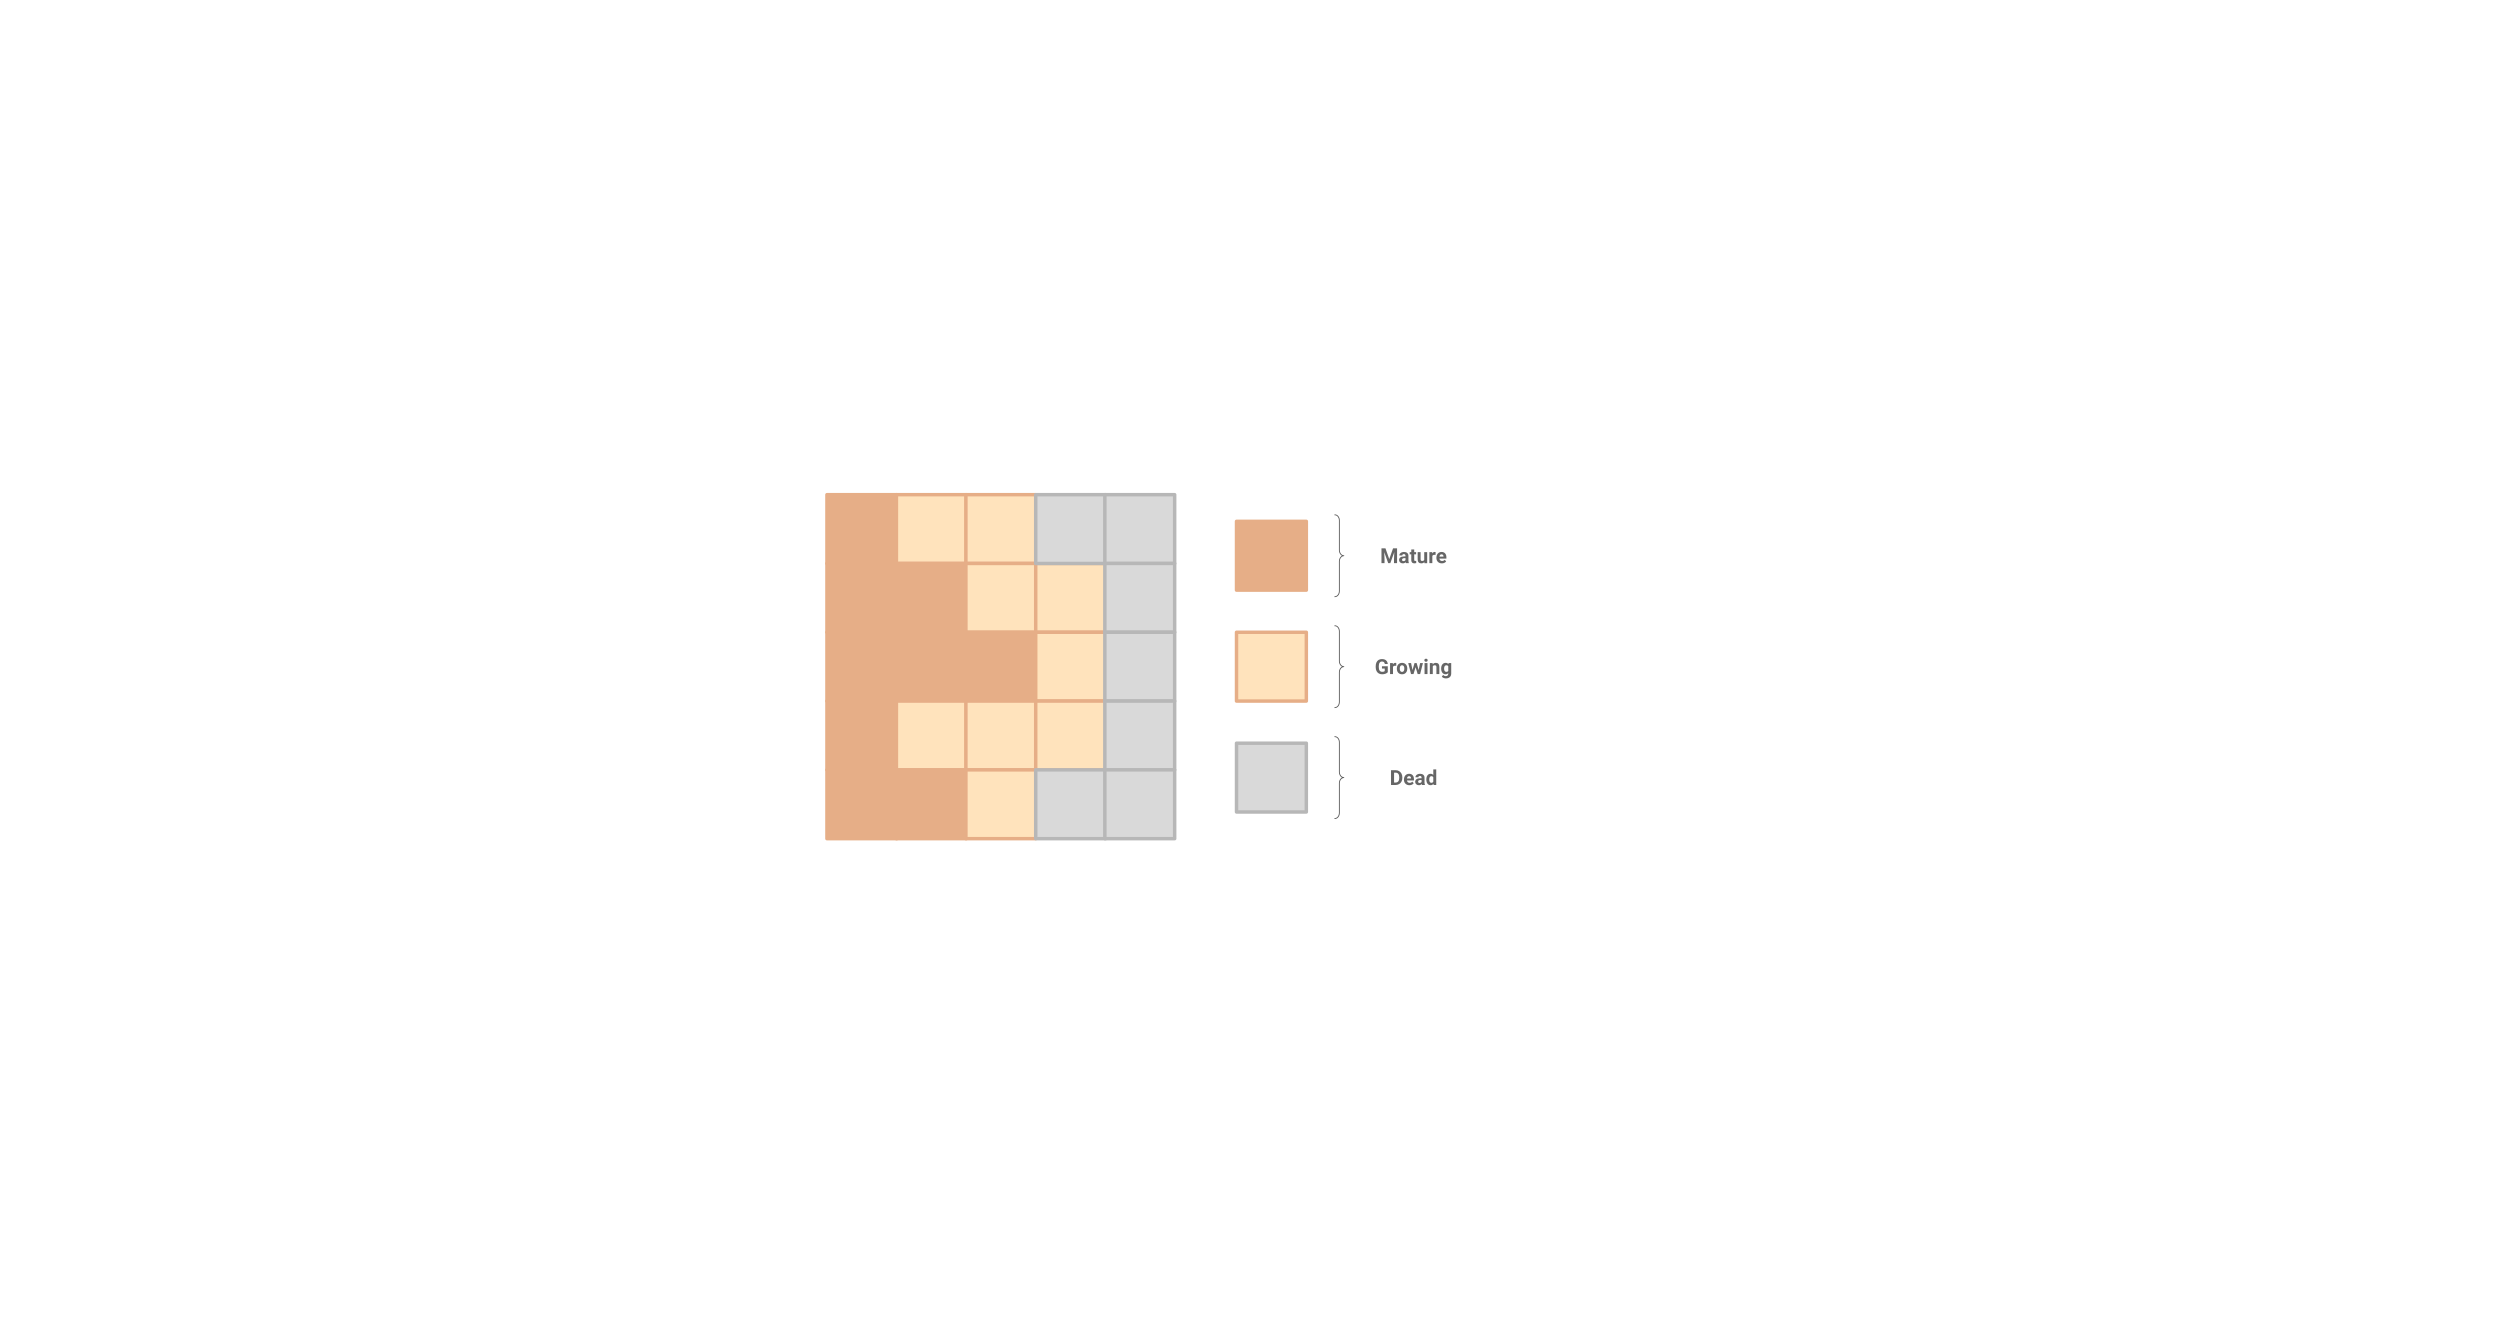<svg version="1.1" viewBox="0.0 0.0 2880.0 1536.0" fill="none" stroke="none" stroke-linecap="square" stroke-miterlimit="10" xmlns:xlink="http://www.w3.org/1999/xlink" xmlns="http://www.w3.org/2000/svg"><rect x="0.0" y="0.0" width="2880.0" height="1536.0" fill="#333333" stroke="none"/><clipPath id="g6e326a5eaa_0_0.0"><path d="m0 0l2880.0 0l0 1536.0l-2880.0 0l0 -1536.0z" clip-rule="nonzero"/></clipPath><g clip-path="url(#g6e326a5eaa_0_0.0)"><path fill="#ffffff" d="m0 0l2880.0 0l0 1536.0l-2880.0 0z" fill-rule="evenodd"/><path fill="#e6ae87" d="m952.635 569.871l80.441 0l0 79.244l-80.441 0z" fill-rule="evenodd"/><path stroke="#e6ae87" stroke-width="4.0" stroke-linejoin="round" stroke-linecap="butt" d="m952.635 569.871l80.441 0l0 79.244l-80.441 0z" fill-rule="evenodd"/><path fill="#ffe3bc" d="m1032.671 569.871l80.441 0l0 79.244l-80.441 0z" fill-rule="evenodd"/><path stroke="#e6ae87" stroke-width="4.0" stroke-linejoin="round" stroke-linecap="butt" d="m1032.671 569.871l80.441 0l0 79.244l-80.441 0z" fill-rule="evenodd"/><path fill="#ffe3bc" d="m1112.708 569.871l80.441 0l0 79.244l-80.441 0z" fill-rule="evenodd"/><path stroke="#e6ae87" stroke-width="4.0" stroke-linejoin="round" stroke-linecap="butt" d="m1112.708 569.871l80.441 0l0 79.244l-80.441 0z" fill-rule="evenodd"/><path fill="#000000" fill-opacity="0.0" d="m1537.816 687.385c2.835 -0.009 5.134 -2.925 5.134 -6.514l0 -34.153c0 -3.589 2.299 -6.505 5.134 -6.514l0 0c-2.835 0.009 -5.134 -2.894 -5.134 -6.483l0 -34.153l0 0c0 -3.589 -2.298 -6.491 -5.134 -6.482z" fill-rule="evenodd"/><path fill="#000000" fill-opacity="0.0" d="m1537.816 687.385c2.835 -0.009 5.134 -2.925 5.134 -6.514l0 -34.153c0 -3.589 2.299 -6.505 5.134 -6.514l0 0c-2.835 0.009 -5.134 -2.894 -5.134 -6.483l0 -34.153l0 0c0 -3.589 -2.298 -6.491 -5.134 -6.482" fill-rule="evenodd"/><path stroke="#595959" stroke-width="1.0" stroke-linejoin="round" stroke-linecap="butt" d="m1537.816 687.385c2.835 -0.009 5.134 -2.925 5.134 -6.514l0 -34.153c0 -3.589 2.299 -6.505 5.134 -6.514l0 0c-2.835 0.009 -5.134 -2.894 -5.134 -6.483l0 -34.153l0 0c0 -3.589 -2.298 -6.491 -5.134 -6.482" fill-rule="evenodd"/><path fill="#000000" fill-opacity="0.0" d="m1708.714 617.007l-160.63 0l0 46.425l160.63 0z" fill-rule="evenodd"/><path fill="#666666" d="m1596.057 631.697l4.375 12.375l4.359 -12.375l4.625 0l0 17.062l-3.531 0l0 -4.672l0.344 -8.047l-4.594 12.719l-2.422 0l-4.594 -12.703l0.359 8.031l0 4.672l-3.516 0l0 -17.062l4.594 0zm23.555 17.062q-0.234 -0.453 -0.344 -1.141q-1.234 1.375 -3.203 1.375q-1.859 0 -3.094 -1.078q-1.219 -1.078 -1.219 -2.719q0 -2.016 1.484 -3.094q1.5 -1.078 4.328 -1.094l1.562 0l0 -0.719q0 -0.891 -0.453 -1.406q-0.453 -0.531 -1.422 -0.531q-0.859 0 -1.344 0.406q-0.484 0.406 -0.484 1.125l-3.391 0q0 -1.094 0.672 -2.031q0.688 -0.938 1.922 -1.469q1.25 -0.547 2.797 -0.547q2.344 0 3.719 1.188q1.375 1.172 1.375 3.312l0 5.484q0.016 1.812 0.516 2.734l0 0.203l-3.422 0zm-2.812 -2.359q0.75 0 1.375 -0.328q0.641 -0.344 0.953 -0.906l0 -2.172l-1.266 0q-2.547 0 -2.703 1.75l-0.016 0.203q0 0.641 0.438 1.047q0.453 0.406 1.219 0.406zm12.383 -13.438l0 3.109l2.172 0l0 2.484l-2.172 0l0 6.328q0 0.703 0.266 1.016q0.266 0.297 1.031 0.297q0.562 0 1.0 -0.078l0 2.562q-1.0 0.312 -2.047 0.312q-3.562 0 -3.641 -3.594l0 -6.844l-1.844 0l0 -2.484l1.844 0l0 -3.109l3.391 0zm11.641 14.5q-1.25 1.531 -3.469 1.531q-2.031 0 -3.109 -1.172q-1.062 -1.172 -1.094 -3.438l0 -8.312l3.391 0l0 8.203q0 1.969 1.797 1.969q1.734 0 2.375 -1.188l0 -8.984l3.391 0l0 12.688l-3.188 0l-0.094 -1.297zm12.961 -8.203q-0.688 -0.094 -1.219 -0.094q-1.922 0 -2.516 1.297l0 8.297l-3.391 0l0 -12.688l3.203 0l0.094 1.516q1.016 -1.75 2.828 -1.75q0.562 0 1.047 0.156l-0.047 3.266zm7.25 9.734q-2.797 0 -4.547 -1.703q-1.75 -1.719 -1.75 -4.562l0 -0.328q0 -1.922 0.734 -3.422q0.75 -1.5 2.094 -2.312q1.359 -0.828 3.094 -0.828q2.594 0 4.094 1.641q1.5 1.641 1.5 4.656l0 1.391l-8.078 0q0.156 1.234 0.984 1.984q0.828 0.75 2.094 0.75q1.953 0 3.062 -1.422l1.656 1.875q-0.75 1.078 -2.062 1.688q-1.297 0.594 -2.875 0.594zm-0.391 -10.406q-1.0 0 -1.641 0.688q-0.625 0.672 -0.797 1.938l4.719 0l0 -0.266q-0.031 -1.125 -0.625 -1.734q-0.578 -0.625 -1.656 -0.625z" fill-rule="nonzero"/><path fill="#e6ae87" d="m952.635 649.13l80.441 0l0 79.244l-80.441 0z" fill-rule="evenodd"/><path stroke="#e6ae87" stroke-width="4.0" stroke-linejoin="round" stroke-linecap="butt" d="m952.635 649.13l80.441 0l0 79.244l-80.441 0z" fill-rule="evenodd"/><path fill="#e6ae87" d="m1032.671 649.13l80.441 0l0 79.244l-80.441 0z" fill-rule="evenodd"/><path stroke="#e6ae87" stroke-width="4.0" stroke-linejoin="round" stroke-linecap="butt" d="m1032.671 649.13l80.441 0l0 79.244l-80.441 0z" fill-rule="evenodd"/><path fill="#ffe3bc" d="m1112.708 649.13l80.441 0l0 79.244l-80.441 0z" fill-rule="evenodd"/><path stroke="#e6ae87" stroke-width="4.0" stroke-linejoin="round" stroke-linecap="butt" d="m1112.708 649.13l80.441 0l0 79.244l-80.441 0z" fill-rule="evenodd"/><path fill="#e6ae87" d="m952.635 728.389l80.441 0l0 79.244l-80.441 0z" fill-rule="evenodd"/><path stroke="#e6ae87" stroke-width="4.0" stroke-linejoin="round" stroke-linecap="butt" d="m952.635 728.389l80.441 0l0 79.244l-80.441 0z" fill-rule="evenodd"/><path fill="#e6ae87" d="m1032.671 728.389l80.441 0l0 79.244l-80.441 0z" fill-rule="evenodd"/><path stroke="#e6ae87" stroke-width="4.0" stroke-linejoin="round" stroke-linecap="butt" d="m1032.671 728.389l80.441 0l0 79.244l-80.441 0z" fill-rule="evenodd"/><path fill="#e6ae87" d="m1112.708 728.389l80.441 0l0 79.244l-80.441 0z" fill-rule="evenodd"/><path stroke="#e6ae87" stroke-width="4.0" stroke-linejoin="round" stroke-linecap="butt" d="m1112.708 728.389l80.441 0l0 79.244l-80.441 0z" fill-rule="evenodd"/><path fill="#ffe3bc" d="m1193.149 649.131l80.441 0l0 79.244l-80.441 0z" fill-rule="evenodd"/><path stroke="#e6ae87" stroke-width="4.0" stroke-linejoin="round" stroke-linecap="butt" d="m1193.149 649.131l80.441 0l0 79.244l-80.441 0z" fill-rule="evenodd"/><path fill="#ffe3bc" d="m1193.149 728.39l80.441 0l0 79.244l-80.441 0z" fill-rule="evenodd"/><path stroke="#e6ae87" stroke-width="4.0" stroke-linejoin="round" stroke-linecap="butt" d="m1193.149 728.39l80.441 0l0 79.244l-80.441 0z" fill-rule="evenodd"/><path fill="#e6ae87" d="m952.635 807.633l80.441 0l0 79.244l-80.441 0z" fill-rule="evenodd"/><path stroke="#e6ae87" stroke-width="4.0" stroke-linejoin="round" stroke-linecap="butt" d="m952.635 807.633l80.441 0l0 79.244l-80.441 0z" fill-rule="evenodd"/><path fill="#ffe3bc" d="m1032.671 807.633l80.441 0l0 79.244l-80.441 0z" fill-rule="evenodd"/><path stroke="#e6ae87" stroke-width="4.0" stroke-linejoin="round" stroke-linecap="butt" d="m1032.671 807.633l80.441 0l0 79.244l-80.441 0z" fill-rule="evenodd"/><path fill="#ffe3bc" d="m1112.708 807.633l80.441 0l0 79.244l-80.441 0z" fill-rule="evenodd"/><path stroke="#e6ae87" stroke-width="4.0" stroke-linejoin="round" stroke-linecap="butt" d="m1112.708 807.633l80.441 0l0 79.244l-80.441 0z" fill-rule="evenodd"/><path fill="#ffe3bc" d="m1193.149 807.634l80.441 0l0 79.244l-80.441 0z" fill-rule="evenodd"/><path stroke="#e6ae87" stroke-width="4.0" stroke-linejoin="round" stroke-linecap="butt" d="m1193.149 807.634l80.441 0l0 79.244l-80.441 0z" fill-rule="evenodd"/><path fill="#e6ae87" d="m952.635 886.882l80.441 0l0 79.244l-80.441 0z" fill-rule="evenodd"/><path stroke="#e6ae87" stroke-width="4.0" stroke-linejoin="round" stroke-linecap="butt" d="m952.635 886.882l80.441 0l0 79.244l-80.441 0z" fill-rule="evenodd"/><path fill="#e6ae87" d="m1032.671 886.882l80.441 0l0 79.244l-80.441 0z" fill-rule="evenodd"/><path stroke="#e6ae87" stroke-width="4.0" stroke-linejoin="round" stroke-linecap="butt" d="m1032.671 886.882l80.441 0l0 79.244l-80.441 0z" fill-rule="evenodd"/><path fill="#ffe3bc" d="m1112.708 886.882l80.441 0l0 79.244l-80.441 0z" fill-rule="evenodd"/><path stroke="#e6ae87" stroke-width="4.0" stroke-linejoin="round" stroke-linecap="butt" d="m1112.708 886.882l80.441 0l0 79.244l-80.441 0z" fill-rule="evenodd"/><path fill="#000000" fill-opacity="0.0" d="m1537.816 815.165c2.835 -0.009 5.134 -2.925 5.134 -6.514l0 -34.153c0 -3.589 2.299 -6.505 5.134 -6.514l0 0c-2.835 0.009 -5.134 -2.894 -5.134 -6.483l0 -34.153l0 0c0 -3.589 -2.298 -6.491 -5.134 -6.482z" fill-rule="evenodd"/><path fill="#000000" fill-opacity="0.0" d="m1537.816 815.165c2.835 -0.009 5.134 -2.925 5.134 -6.514l0 -34.153c0 -3.589 2.299 -6.505 5.134 -6.514l0 0c-2.835 0.009 -5.134 -2.894 -5.134 -6.483l0 -34.153l0 0c0 -3.589 -2.298 -6.491 -5.134 -6.482" fill-rule="evenodd"/><path stroke="#595959" stroke-width="1.0" stroke-linejoin="round" stroke-linecap="butt" d="m1537.816 815.165c2.835 -0.009 5.134 -2.925 5.134 -6.514l0 -34.153c0 -3.589 2.299 -6.505 5.134 -6.514l0 0c-2.835 0.009 -5.134 -2.894 -5.134 -6.483l0 -34.153l0 0c0 -3.589 -2.298 -6.491 -5.134 -6.482" fill-rule="evenodd"/><path fill="#000000" fill-opacity="0.0" d="m1708.714 744.788l-160.63 0l0 46.425l160.63 0z" fill-rule="evenodd"/><path fill="#666666" d="m1598.735 774.384q-0.953 1.141 -2.688 1.766q-1.734 0.625 -3.844 0.625q-2.219 0 -3.891 -0.969q-1.672 -0.969 -2.578 -2.797q-0.906 -1.844 -0.922 -4.328l0 -1.172q0 -2.547 0.859 -4.406q0.859 -1.875 2.484 -2.859q1.625 -1.0 3.797 -1.0q3.031 0 4.734 1.453q1.719 1.438 2.047 4.203l-3.422 0q-0.234 -1.469 -1.047 -2.141q-0.797 -0.688 -2.203 -0.688q-1.797 0 -2.734 1.359q-0.938 1.344 -0.953 4.0l0 1.094q0 2.688 1.016 4.062q1.031 1.359 3.0 1.359q1.984 0 2.828 -0.844l0 -2.938l-3.203 0l0 -2.594l6.719 0l0 6.812zm9.738 -7.344q-0.688 -0.094 -1.219 -0.094q-1.922 0 -2.516 1.297l0 8.297l-3.391 0l0 -12.688l3.203 0l0.094 1.516q1.016 -1.75 2.828 -1.75q0.562 0 1.047 0.156l-0.047 3.266zm0.691 3.047q0 -1.891 0.719 -3.359q0.734 -1.484 2.094 -2.297q1.359 -0.812 3.172 -0.812q2.562 0 4.188 1.578q1.625 1.562 1.812 4.266l0.016 0.859q0 2.922 -1.625 4.688q-1.625 1.766 -4.375 1.766q-2.734 0 -4.375 -1.75q-1.625 -1.766 -1.625 -4.797l0 -0.141zm3.375 0.234q0 1.812 0.672 2.766q0.688 0.953 1.953 0.953q1.234 0 1.922 -0.938q0.703 -0.953 0.703 -3.016q0 -1.781 -0.703 -2.75q-0.688 -0.969 -1.938 -0.969q-1.25 0 -1.938 0.969q-0.672 0.969 -0.672 2.984zm21.742 1.609l1.672 -8.078l3.266 0l-3.234 12.688l-2.844 0l-2.391 -7.984l-2.406 7.984l-2.828 0l-3.234 -12.688l3.266 0l1.656 8.062l2.328 -8.062l2.438 0l2.312 8.078zm10.184 4.609l-3.391 0l0 -12.688l3.391 0l0 12.688zm-3.594 -15.969q0 -0.75 0.5 -1.234q0.516 -0.5 1.391 -0.5q0.875 0 1.391 0.5q0.516 0.484 0.516 1.234q0 0.781 -0.531 1.281q-0.516 0.484 -1.375 0.484q-0.844 0 -1.375 -0.484q-0.516 -0.5 -0.516 -1.281zm9.504 3.281l0.109 1.469q1.359 -1.703 3.641 -1.703q2.016 0 3.0 1.188q0.984 1.188 1.0 3.547l0 8.188l-3.375 0l0 -8.109q0 -1.078 -0.469 -1.562q-0.469 -0.484 -1.562 -0.484q-1.438 0 -2.141 1.219l0 8.938l-3.391 0l0 -12.688l3.188 0zm9.832 6.25q0 -2.922 1.391 -4.703q1.391 -1.781 3.734 -1.781q2.094 0 3.25 1.438l0.141 -1.203l3.078 0l0 12.266q0 1.672 -0.766 2.891q-0.75 1.234 -2.125 1.875q-1.375 0.656 -3.203 0.656q-1.406 0 -2.734 -0.562q-1.312 -0.562 -2.0 -1.438l1.5 -2.062q1.266 1.422 3.078 1.422q1.344 0 2.094 -0.719q0.75 -0.719 0.75 -2.047l0 -0.688q-1.172 1.328 -3.078 1.328q-2.281 0 -3.703 -1.781q-1.406 -1.797 -1.406 -4.75l0 -0.141zm3.391 0.25q0 1.719 0.688 2.703q0.688 0.969 1.891 0.969q1.547 0 2.219 -1.156l0 -5.328q-0.672 -1.156 -2.188 -1.156q-1.219 0 -1.922 1.0q-0.688 0.984 -0.688 2.969z" fill-rule="nonzero"/><path fill="#000000" fill-opacity="0.0" d="m1537.816 942.945c2.835 -0.009 5.134 -2.925 5.134 -6.514l0 -34.153c0 -3.589 2.299 -6.505 5.134 -6.514l0 0c-2.835 0.009 -5.134 -2.894 -5.134 -6.483l0 -34.153l0 0c0 -3.589 -2.298 -6.491 -5.134 -6.482z" fill-rule="evenodd"/><path fill="#000000" fill-opacity="0.0" d="m1537.816 942.945c2.835 -0.009 5.134 -2.925 5.134 -6.514l0 -34.153c0 -3.589 2.299 -6.505 5.134 -6.514l0 0c-2.835 0.009 -5.134 -2.894 -5.134 -6.483l0 -34.153l0 0c0 -3.589 -2.298 -6.491 -5.134 -6.482" fill-rule="evenodd"/><path stroke="#595959" stroke-width="1.0" stroke-linejoin="round" stroke-linecap="butt" d="m1537.816 942.945c2.835 -0.009 5.134 -2.925 5.134 -6.514l0 -34.153c0 -3.589 2.299 -6.505 5.134 -6.514l0 0c-2.835 0.009 -5.134 -2.894 -5.134 -6.483l0 -34.153l0 0c0 -3.589 -2.298 -6.491 -5.134 -6.482" fill-rule="evenodd"/><path fill="#000000" fill-opacity="0.0" d="m1708.714 872.567l-160.63 0l0 46.425l160.63 0z" fill-rule="evenodd"/><path fill="#666666" d="m1602.45 904.32l0 -17.062l5.25 0q2.25 0 4.016 1.016q1.781 1.016 2.766 2.891q1.0 1.859 1.0 4.234l0 0.781q0 2.391 -0.984 4.25q-0.969 1.844 -2.75 2.859q-1.781 1.016 -4.016 1.031l-5.281 0zm3.516 -14.219l0 11.391l1.688 0q2.062 0 3.156 -1.344q1.094 -1.344 1.109 -3.859l0 -0.906q0 -2.594 -1.078 -3.938q-1.078 -1.344 -3.141 -1.344l-1.734 0zm17.691 14.453q-2.797 0 -4.547 -1.703q-1.75 -1.719 -1.75 -4.562l0 -0.328q0 -1.922 0.734 -3.422q0.75 -1.5 2.094 -2.312q1.359 -0.828 3.094 -0.828q2.594 0 4.094 1.641q1.5 1.641 1.5 4.656l0 1.391l-8.078 0q0.156 1.234 0.984 1.984q0.828 0.75 2.094 0.75q1.953 0 3.062 -1.422l1.656 1.875q-0.75 1.078 -2.062 1.688q-1.297 0.594 -2.875 0.594zm-0.391 -10.406q-1.0 0 -1.641 0.688q-0.625 0.672 -0.797 1.938l4.719 0l0 -0.266q-0.031 -1.125 -0.625 -1.734q-0.578 -0.625 -1.656 -0.625zm14.879 10.172q-0.234 -0.453 -0.344 -1.141q-1.234 1.375 -3.203 1.375q-1.859 0 -3.094 -1.078q-1.219 -1.078 -1.219 -2.719q0 -2.016 1.484 -3.094q1.5 -1.078 4.328 -1.094l1.562 0l0 -0.719q0 -0.891 -0.453 -1.406q-0.453 -0.531 -1.422 -0.531q-0.859 0 -1.344 0.406q-0.484 0.406 -0.484 1.125l-3.391 0q0 -1.094 0.672 -2.031q0.688 -0.938 1.922 -1.469q1.25 -0.547 2.797 -0.547q2.344 0 3.719 1.188q1.375 1.172 1.375 3.312l0 5.484q0.016 1.812 0.516 2.734l0 0.203l-3.422 0zm-2.812 -2.359q0.75 0 1.375 -0.328q0.641 -0.344 0.953 -0.906l0 -2.172l-1.266 0q-2.547 0 -2.703 1.75l-0.016 0.203q0 0.641 0.438 1.047q0.453 0.406 1.219 0.406zm7.805 -4.078q0 -2.969 1.328 -4.719q1.328 -1.766 3.641 -1.766q1.844 0 3.047 1.391l0 -6.469l3.406 0l0 18.0l-3.062 0l-0.156 -1.344q-1.266 1.578 -3.266 1.578q-2.234 0 -3.594 -1.766q-1.344 -1.766 -1.344 -4.906zm3.375 0.25q0 1.781 0.625 2.734q0.625 0.938 1.812 0.938q1.562 0 2.203 -1.312l0 -5.016q-0.625 -1.312 -2.188 -1.312q-2.453 0 -2.453 3.969z" fill-rule="nonzero"/><path fill="#d9d9d9" d="m1424.456 856.156l80.441 0l0 79.244l-80.441 0z" fill-rule="evenodd"/><path stroke="#b7b7b7" stroke-width="4.0" stroke-linejoin="round" stroke-linecap="butt" d="m1424.456 856.156l80.441 0l0 79.244l-80.441 0z" fill-rule="evenodd"/><path fill="#ffe3bc" d="m1424.456 728.375l80.441 0l0 79.244l-80.441 0z" fill-rule="evenodd"/><path stroke="#e6ae87" stroke-width="4.0" stroke-linejoin="round" stroke-linecap="butt" d="m1424.456 728.375l80.441 0l0 79.244l-80.441 0z" fill-rule="evenodd"/><path fill="#e6ae87" d="m1424.456 600.595l80.441 0l0 79.244l-80.441 0z" fill-rule="evenodd"/><path stroke="#e6ae87" stroke-width="4.0" stroke-linejoin="round" stroke-linecap="butt" d="m1424.456 600.595l80.441 0l0 79.244l-80.441 0z" fill-rule="evenodd"/><path fill="#d9d9d9" d="m1193.149 569.872l80.441 0l0 79.244l-80.441 0z" fill-rule="evenodd"/><path stroke="#b7b7b7" stroke-width="4.0" stroke-linejoin="round" stroke-linecap="butt" d="m1193.149 569.872l80.441 0l0 79.244l-80.441 0z" fill-rule="evenodd"/><path fill="#d9d9d9" d="m1272.781 569.872l80.441 0l0 79.244l-80.441 0z" fill-rule="evenodd"/><path stroke="#b7b7b7" stroke-width="4.0" stroke-linejoin="round" stroke-linecap="butt" d="m1272.781 569.872l80.441 0l0 79.244l-80.441 0z" fill-rule="evenodd"/><path fill="#d9d9d9" d="m1272.781 649.131l80.441 0l0 79.244l-80.441 0z" fill-rule="evenodd"/><path stroke="#b7b7b7" stroke-width="4.0" stroke-linejoin="round" stroke-linecap="butt" d="m1272.781 649.131l80.441 0l0 79.244l-80.441 0z" fill-rule="evenodd"/><path fill="#d9d9d9" d="m1272.781 728.39l80.441 0l0 79.244l-80.441 0z" fill-rule="evenodd"/><path stroke="#b7b7b7" stroke-width="4.0" stroke-linejoin="round" stroke-linecap="butt" d="m1272.781 728.39l80.441 0l0 79.244l-80.441 0z" fill-rule="evenodd"/><path fill="#d9d9d9" d="m1272.781 807.634l80.441 0l0 79.244l-80.441 0z" fill-rule="evenodd"/><path stroke="#b7b7b7" stroke-width="4.0" stroke-linejoin="round" stroke-linecap="butt" d="m1272.781 807.634l80.441 0l0 79.244l-80.441 0z" fill-rule="evenodd"/><path fill="#d9d9d9" d="m1193.149 886.884l80.441 0l0 79.244l-80.441 0z" fill-rule="evenodd"/><path stroke="#b7b7b7" stroke-width="4.0" stroke-linejoin="round" stroke-linecap="butt" d="m1193.149 886.884l80.441 0l0 79.244l-80.441 0z" fill-rule="evenodd"/><path fill="#d9d9d9" d="m1272.781 886.884l80.441 0l0 79.244l-80.441 0z" fill-rule="evenodd"/><path stroke="#b7b7b7" stroke-width="4.0" stroke-linejoin="round" stroke-linecap="butt" d="m1272.781 886.884l80.441 0l0 79.244l-80.441 0z" fill-rule="evenodd"/></g></svg>